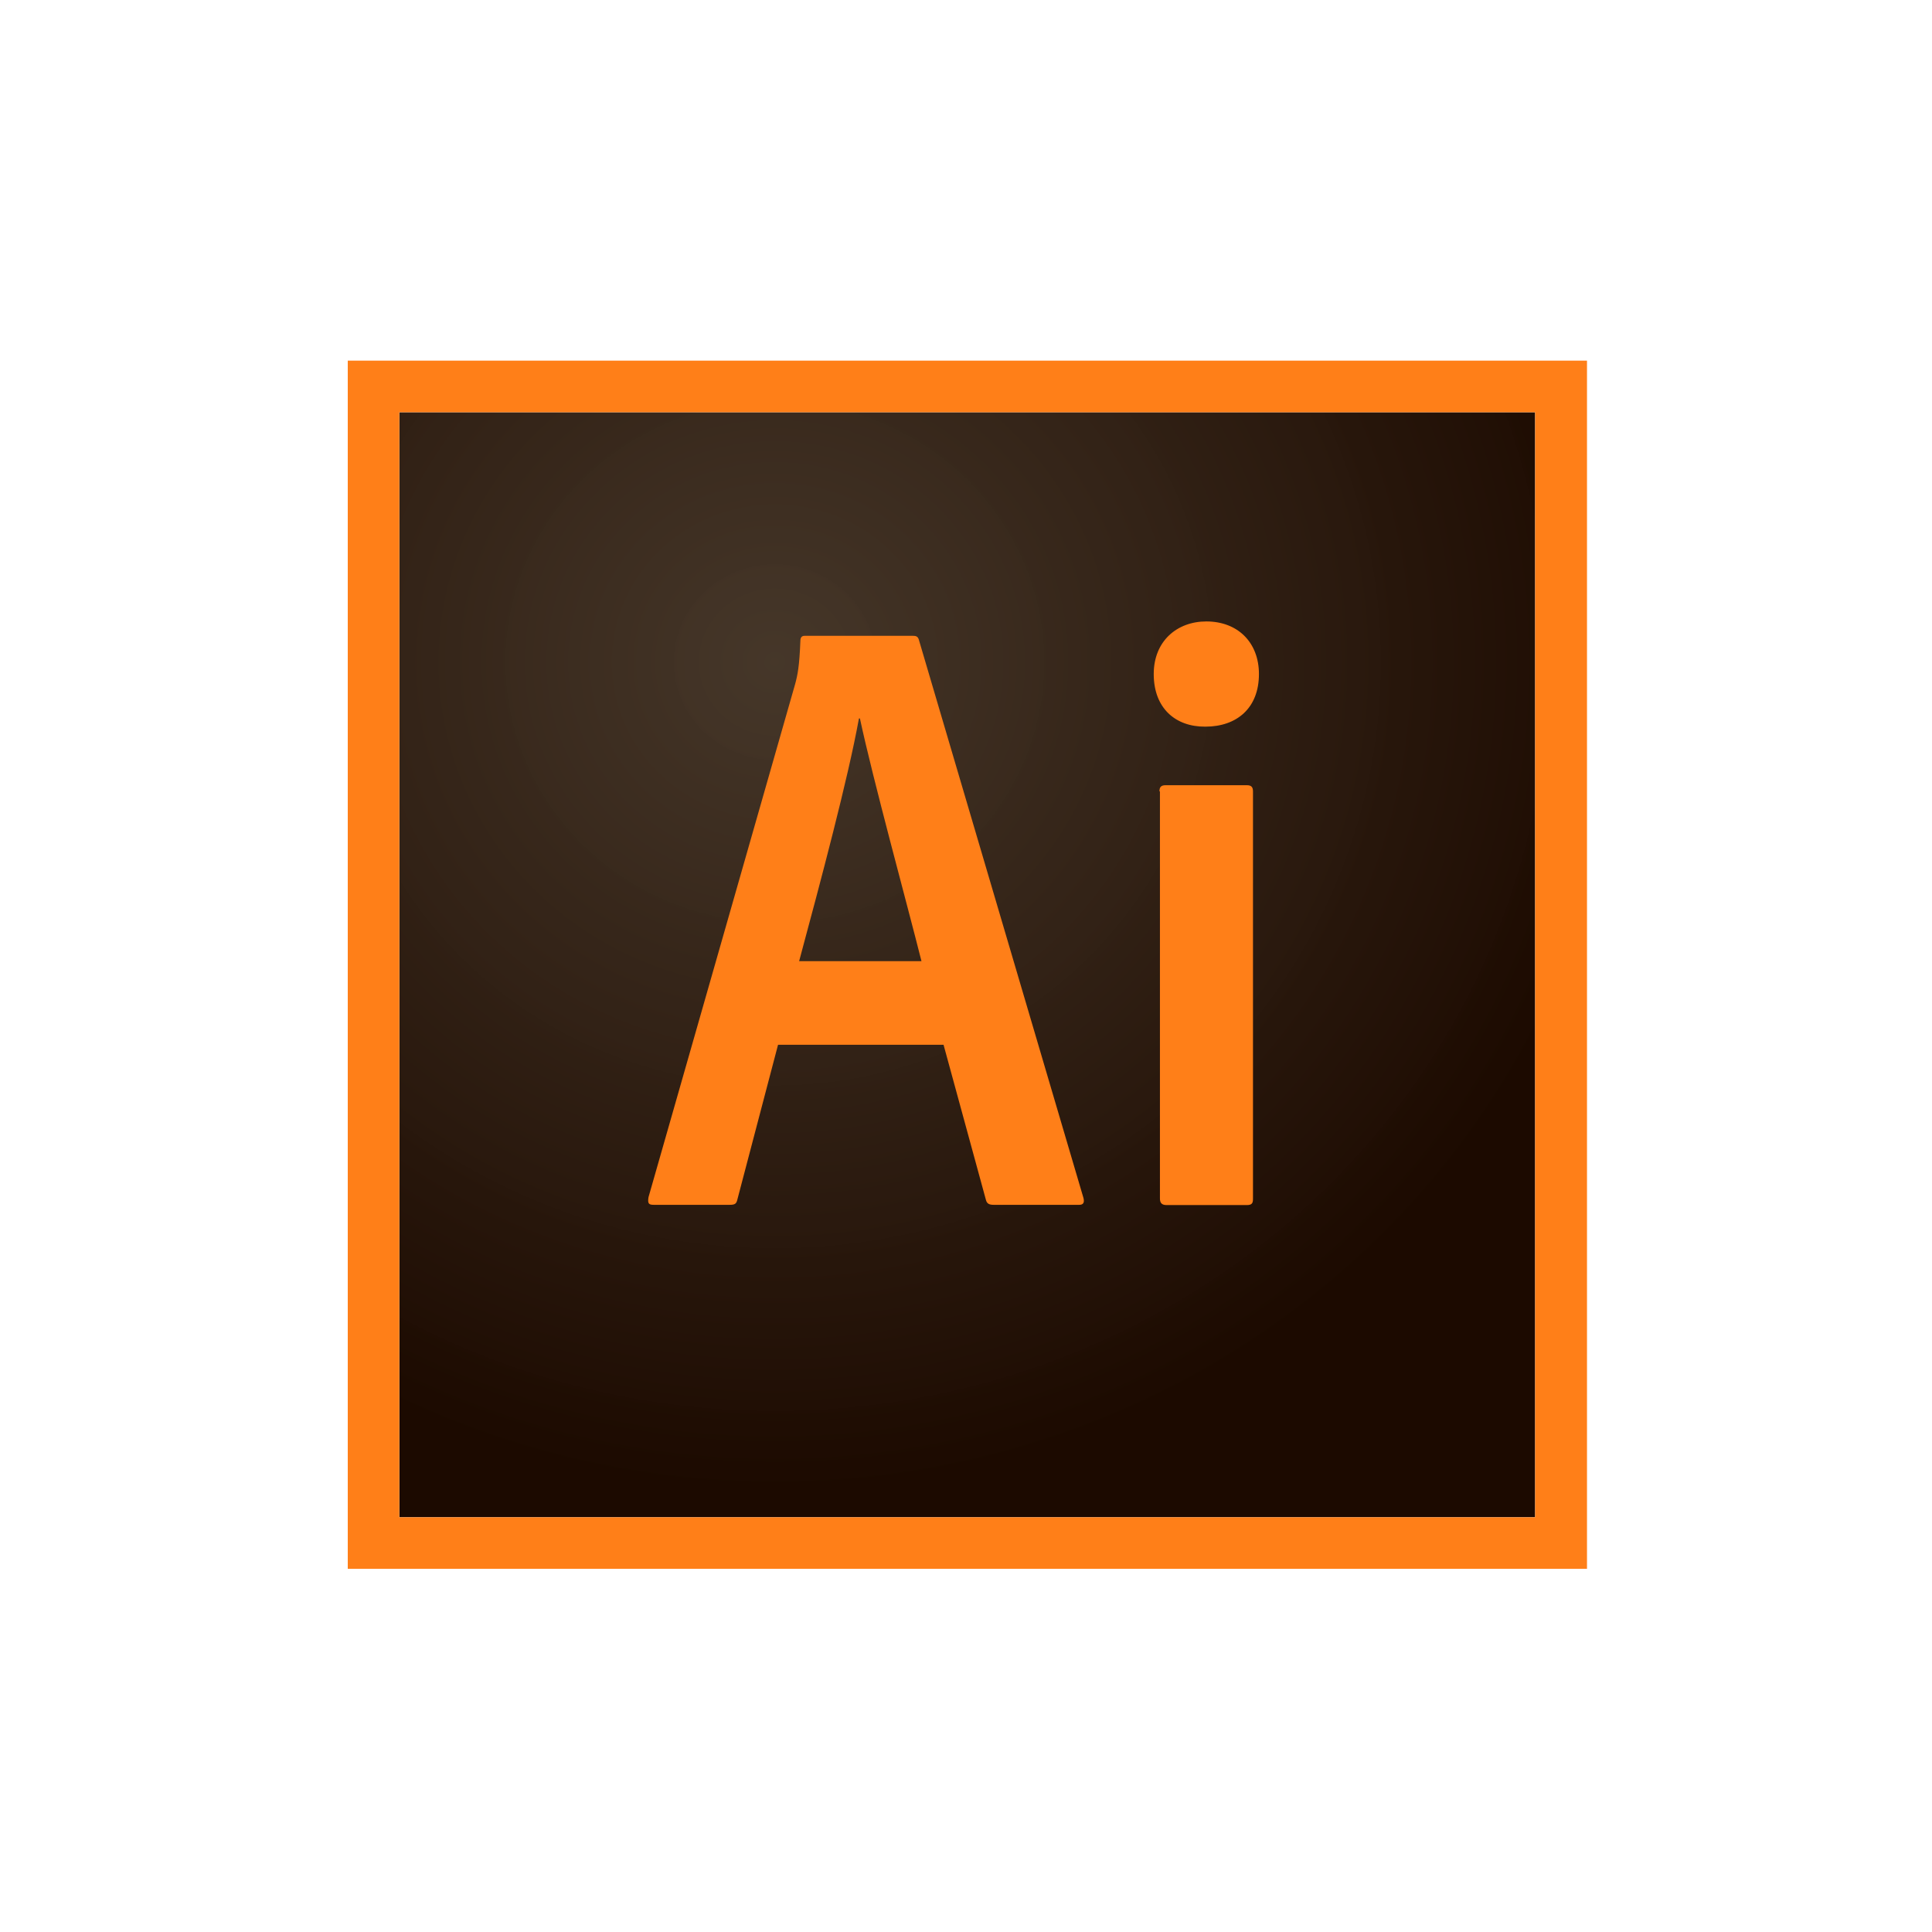 <svg width="450" height="450" viewBox="0 0 450 450" fill="none" xmlns="http://www.w3.org/2000/svg">
<path d="M93.022 96.022H357.561V353.394H93.022V96.022Z" fill="url(#paint0_radial)"/>
<path d="M93.022 96.022H357.561V353.394H93.022V96.022ZM81 365.416H369.641V84H81V365.416ZM270.056 184.336C270.056 183.354 270.402 182.891 271.5 182.891H290.4C291.383 182.891 291.845 183.238 291.845 184.336V279.24C291.845 280.222 291.614 280.685 290.4 280.685H271.732C270.518 280.685 270.171 280.107 270.171 279.124V184.336H270.056ZM268.726 156.998C268.726 149.311 274.159 144.745 280.979 144.745C288.32 144.745 293.232 149.658 293.232 156.998C293.232 164.916 288.088 169.251 280.748 169.251C273.812 169.309 268.726 164.974 268.726 156.998ZM214.628 223.87C211.276 210.519 203.299 181.447 200.294 167.344H200.063C197.52 181.389 191.162 205.201 186.134 223.87H214.628ZM181.221 243.348L171.742 279.413C171.511 280.396 171.164 280.627 169.95 280.627H152.264C151.051 280.627 150.819 280.28 151.051 278.835L185.209 159.31C185.787 157.172 186.191 155.206 186.423 149.311C186.423 148.444 186.769 148.097 187.405 148.097H212.663C213.53 148.097 213.876 148.329 214.108 149.311L252.37 279.066C252.601 280.049 252.37 280.627 251.387 280.627H231.447C230.464 280.627 229.886 280.396 229.655 279.529L219.772 243.348H181.221V243.348Z" fill="#FF7F18"/>
<defs>
<radialGradient id="paint0_radial" cx="0" cy="0" r="1" gradientUnits="userSpaceOnUse" gradientTransform="translate(180.236 153.747) scale(201.058 194.661)">
<stop stop-color="#423325" stop-opacity="0.98"/>
<stop offset="1" stop-color="#1C0A00"/>
</radialGradient>
</defs>
</svg>
